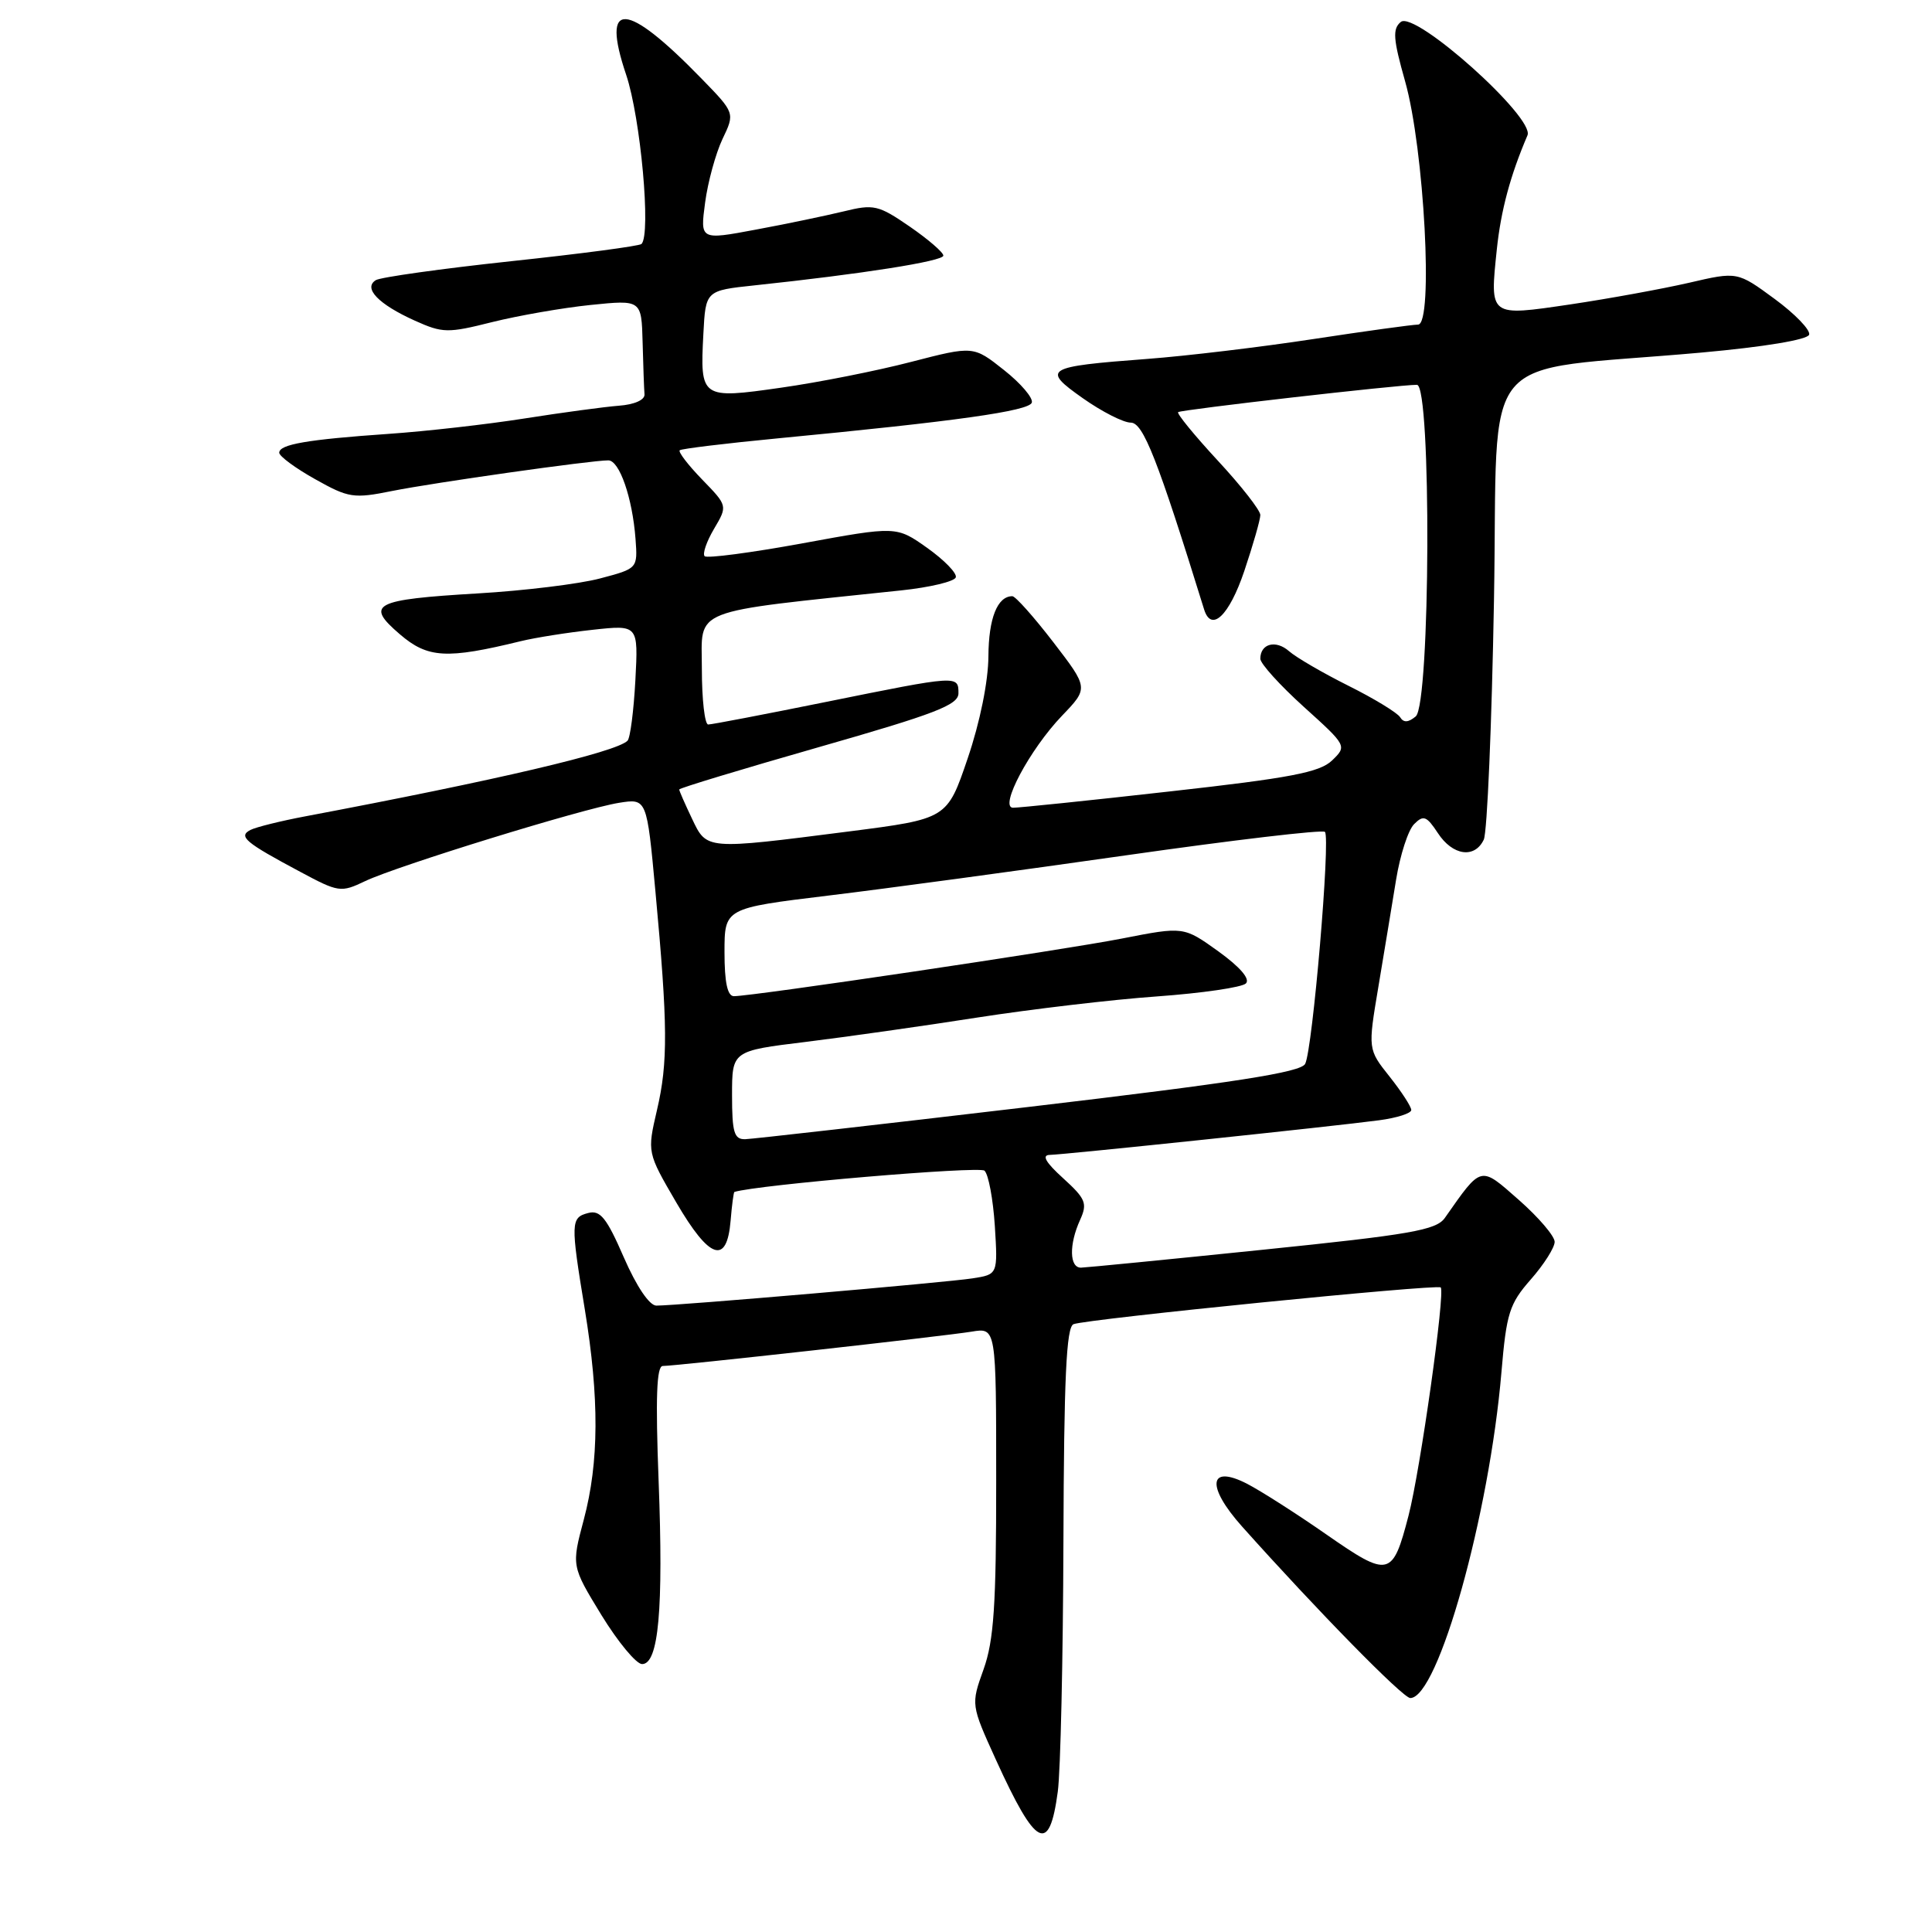 <?xml version="1.0" encoding="UTF-8" standalone="no"?>
<!DOCTYPE svg PUBLIC "-//W3C//DTD SVG 1.1//EN" "http://www.w3.org/Graphics/SVG/1.1/DTD/svg11.dtd" >
<svg xmlns="http://www.w3.org/2000/svg" xmlns:xlink="http://www.w3.org/1999/xlink" version="1.1" viewBox="0 0 256 256">
 <g >
 <path fill="currentColor"
d=" M 140.16 237.42 C 140.53 234.71 140.86 219.77 140.91 204.22 C 140.98 182.58 141.29 175.83 142.25 175.46 C 144.05 174.77 190.42 170.13 190.90 170.59 C 191.53 171.19 188.19 194.86 186.64 200.82 C 184.52 208.99 184.05 209.09 175.76 203.33 C 171.77 200.55 167.03 197.53 165.23 196.60 C 160.15 194.00 159.80 196.92 164.57 202.26 C 174.59 213.47 185.90 225.00 186.87 225.00 C 190.55 225.00 197.35 200.72 198.95 181.81 C 199.61 174.01 200.00 172.76 202.84 169.53 C 204.58 167.55 206.00 165.31 206.00 164.55 C 206.00 163.79 203.87 161.30 201.27 159.01 C 196.08 154.44 196.37 154.37 191.45 161.38 C 190.31 163.00 186.91 163.59 167.31 165.60 C 154.77 166.89 143.94 167.95 143.25 167.97 C 141.70 168.01 141.63 164.90 143.12 161.64 C 144.11 159.45 143.87 158.85 140.87 156.12 C 138.55 154.02 138.00 153.05 139.10 153.03 C 141.05 152.99 176.79 149.24 182.75 148.44 C 185.09 148.13 187.00 147.52 187.00 147.08 C 187.00 146.64 185.71 144.65 184.13 142.66 C 181.25 139.04 181.25 139.04 182.64 130.77 C 183.40 126.22 184.46 119.83 184.99 116.56 C 185.52 113.30 186.59 109.98 187.38 109.20 C 188.61 107.96 189.03 108.12 190.52 110.38 C 192.48 113.39 195.41 113.80 196.61 111.25 C 197.06 110.29 197.67 96.00 197.96 79.50 C 198.57 45.41 195.21 49.43 225.42 46.72 C 233.75 45.97 239.49 45.02 239.72 44.35 C 239.92 43.74 237.86 41.60 235.15 39.61 C 230.21 35.98 230.21 35.98 223.80 37.47 C 220.27 38.28 213.21 39.57 208.11 40.33 C 197.27 41.93 197.40 42.03 198.34 33.01 C 198.88 27.88 200.12 23.25 202.40 17.93 C 203.40 15.60 187.48 1.35 185.61 2.91 C 184.50 3.83 184.60 5.17 186.18 10.76 C 188.72 19.72 189.96 43.00 187.90 43.01 C 187.13 43.02 180.88 43.88 174.00 44.93 C 167.12 45.98 157.22 47.17 152.00 47.56 C 138.46 48.58 137.96 48.88 143.50 52.78 C 146.01 54.55 148.86 56.00 149.83 56.00 C 151.48 56.00 153.38 60.84 159.55 80.75 C 160.51 83.84 162.87 81.59 164.87 75.68 C 166.04 72.20 167.00 68.85 167.00 68.24 C 167.00 67.62 164.46 64.37 161.36 61.03 C 158.26 57.68 155.90 54.79 156.11 54.61 C 156.50 54.28 185.36 50.98 187.75 50.99 C 189.69 51.00 189.54 93.31 187.59 94.93 C 186.60 95.75 185.98 95.78 185.52 95.03 C 185.15 94.44 182.07 92.56 178.68 90.87 C 175.28 89.17 171.74 87.11 170.81 86.29 C 169.05 84.74 167.00 85.28 167.00 87.29 C 167.00 87.93 169.59 90.79 172.75 93.65 C 178.48 98.82 178.49 98.85 176.50 100.77 C 174.86 102.34 170.97 103.09 155.00 104.87 C 144.28 106.08 134.93 107.04 134.23 107.03 C 132.35 106.99 136.45 99.29 140.73 94.83 C 144.24 91.17 144.24 91.17 139.56 85.08 C 136.99 81.74 134.55 79.00 134.14 79.00 C 132.16 79.00 131.00 81.92 130.97 86.95 C 130.95 90.29 129.86 95.68 128.22 100.50 C 125.50 108.50 125.50 108.50 112.50 110.17 C 93.41 112.61 93.67 112.63 91.69 108.47 C 90.76 106.52 90.00 104.79 90.00 104.61 C 90.00 104.43 98.33 101.91 108.50 99.00 C 123.96 94.58 127.00 93.41 127.00 91.86 C 127.00 89.46 126.95 89.47 109.50 93.00 C 101.35 94.65 94.31 96.00 93.84 96.00 C 93.38 96.00 93.00 92.68 93.00 88.61 C 93.00 80.46 91.03 81.23 119.42 78.23 C 123.22 77.83 126.48 77.05 126.65 76.50 C 126.82 75.95 125.11 74.20 122.86 72.60 C 118.78 69.71 118.78 69.71 106.35 71.99 C 99.52 73.24 93.68 74.01 93.37 73.70 C 93.06 73.39 93.62 71.76 94.61 70.08 C 96.42 67.02 96.42 67.02 93.03 63.53 C 91.16 61.60 89.83 59.86 90.07 59.66 C 90.31 59.46 96.12 58.75 103.00 58.09 C 126.73 55.82 136.35 54.46 136.72 53.35 C 136.92 52.74 135.26 50.79 133.03 49.03 C 128.98 45.82 128.98 45.82 120.74 47.95 C 116.21 49.13 108.45 50.67 103.50 51.37 C 92.89 52.89 92.75 52.80 93.20 44.25 C 93.50 38.50 93.50 38.50 100.00 37.81 C 114.16 36.31 125.00 34.61 125.00 33.87 C 125.00 33.44 122.99 31.71 120.54 30.02 C 116.38 27.16 115.78 27.03 111.79 28.01 C 109.43 28.58 104.19 29.68 100.13 30.43 C 92.77 31.81 92.77 31.81 93.43 26.85 C 93.79 24.13 94.83 20.34 95.73 18.43 C 97.39 14.97 97.39 14.97 92.94 10.40 C 82.90 0.08 79.60 -0.08 82.97 9.91 C 84.89 15.62 86.29 31.05 85.00 32.33 C 84.72 32.60 76.96 33.63 67.73 34.61 C 58.51 35.60 50.44 36.73 49.80 37.12 C 48.09 38.18 50.14 40.31 54.95 42.48 C 58.66 44.15 59.32 44.16 65.21 42.68 C 68.67 41.82 74.54 40.79 78.25 40.41 C 85.00 39.72 85.00 39.72 85.15 45.36 C 85.23 48.46 85.34 51.56 85.40 52.25 C 85.46 52.99 84.06 53.61 82.00 53.76 C 80.08 53.91 74.45 54.67 69.50 55.45 C 64.55 56.23 56.45 57.15 51.50 57.49 C 40.69 58.24 37.00 58.88 37.00 59.99 C 37.00 60.45 39.14 62.03 41.75 63.49 C 46.20 65.99 46.85 66.09 52.00 65.05 C 57.56 63.94 78.30 61.00 80.60 61.00 C 82.08 61.00 83.80 65.96 84.21 71.41 C 84.50 75.33 84.50 75.33 79.50 76.65 C 76.75 77.38 69.47 78.27 63.32 78.63 C 49.48 79.45 48.33 80.06 52.99 84.05 C 56.68 87.22 59.18 87.36 69.00 84.96 C 70.92 84.49 75.22 83.81 78.54 83.45 C 84.58 82.79 84.58 82.79 84.19 90.14 C 83.97 94.19 83.51 97.79 83.15 98.15 C 81.64 99.67 65.77 103.39 40.50 108.16 C 37.20 108.78 33.91 109.60 33.19 109.97 C 31.53 110.83 32.47 111.62 39.78 115.52 C 44.87 118.25 45.17 118.29 48.39 116.75 C 52.67 114.72 77.17 107.16 82.01 106.38 C 85.71 105.79 85.71 105.79 86.85 118.15 C 88.49 135.84 88.53 140.78 87.05 147.10 C 85.75 152.71 85.75 152.71 89.62 159.35 C 94.02 166.89 96.32 167.65 96.81 161.74 C 96.98 159.68 97.21 157.97 97.31 157.94 C 100.34 156.99 129.77 154.49 130.45 155.12 C 130.98 155.61 131.59 158.90 131.82 162.44 C 132.22 168.87 132.22 168.87 128.86 169.39 C 125.43 169.93 89.74 173.01 86.97 173.00 C 86.05 173.00 84.34 170.46 82.66 166.61 C 80.38 161.36 79.53 160.31 77.94 160.73 C 75.62 161.33 75.59 161.97 77.49 173.50 C 79.42 185.27 79.38 193.74 77.36 201.34 C 75.72 207.50 75.72 207.50 79.69 214.00 C 81.88 217.57 84.31 220.50 85.08 220.50 C 87.27 220.50 87.92 213.26 87.27 196.25 C 86.85 185.20 87.00 181.00 87.82 181.00 C 89.59 181.00 125.10 177.05 128.75 176.45 C 132.00 175.91 132.00 175.91 132.00 196.20 C 132.01 212.70 131.69 217.38 130.33 221.19 C 128.65 225.88 128.65 225.88 131.97 233.19 C 137.28 244.85 139.04 245.76 140.16 237.42 Z  M 97.00 145.12 C 97.00 139.25 97.00 139.25 106.75 138.06 C 112.11 137.40 122.35 135.95 129.50 134.83 C 136.65 133.72 147.37 132.45 153.32 132.03 C 159.27 131.60 164.57 130.83 165.09 130.31 C 165.68 129.72 164.32 128.14 161.44 126.06 C 156.84 122.76 156.84 122.76 148.67 124.36 C 140.80 125.90 99.81 131.99 97.25 132.00 C 96.39 132.00 96.00 130.17 96.00 126.17 C 96.00 120.34 96.00 120.34 109.75 118.67 C 117.31 117.76 135.08 115.35 149.24 113.33 C 163.40 111.31 175.24 109.91 175.56 110.23 C 176.32 110.99 173.93 139.08 172.94 140.97 C 172.35 142.09 163.69 143.44 136.34 146.67 C 116.63 149.00 99.71 150.92 98.75 150.95 C 97.28 150.99 97.00 150.07 97.00 145.12 Z "/>
</g>
</svg>